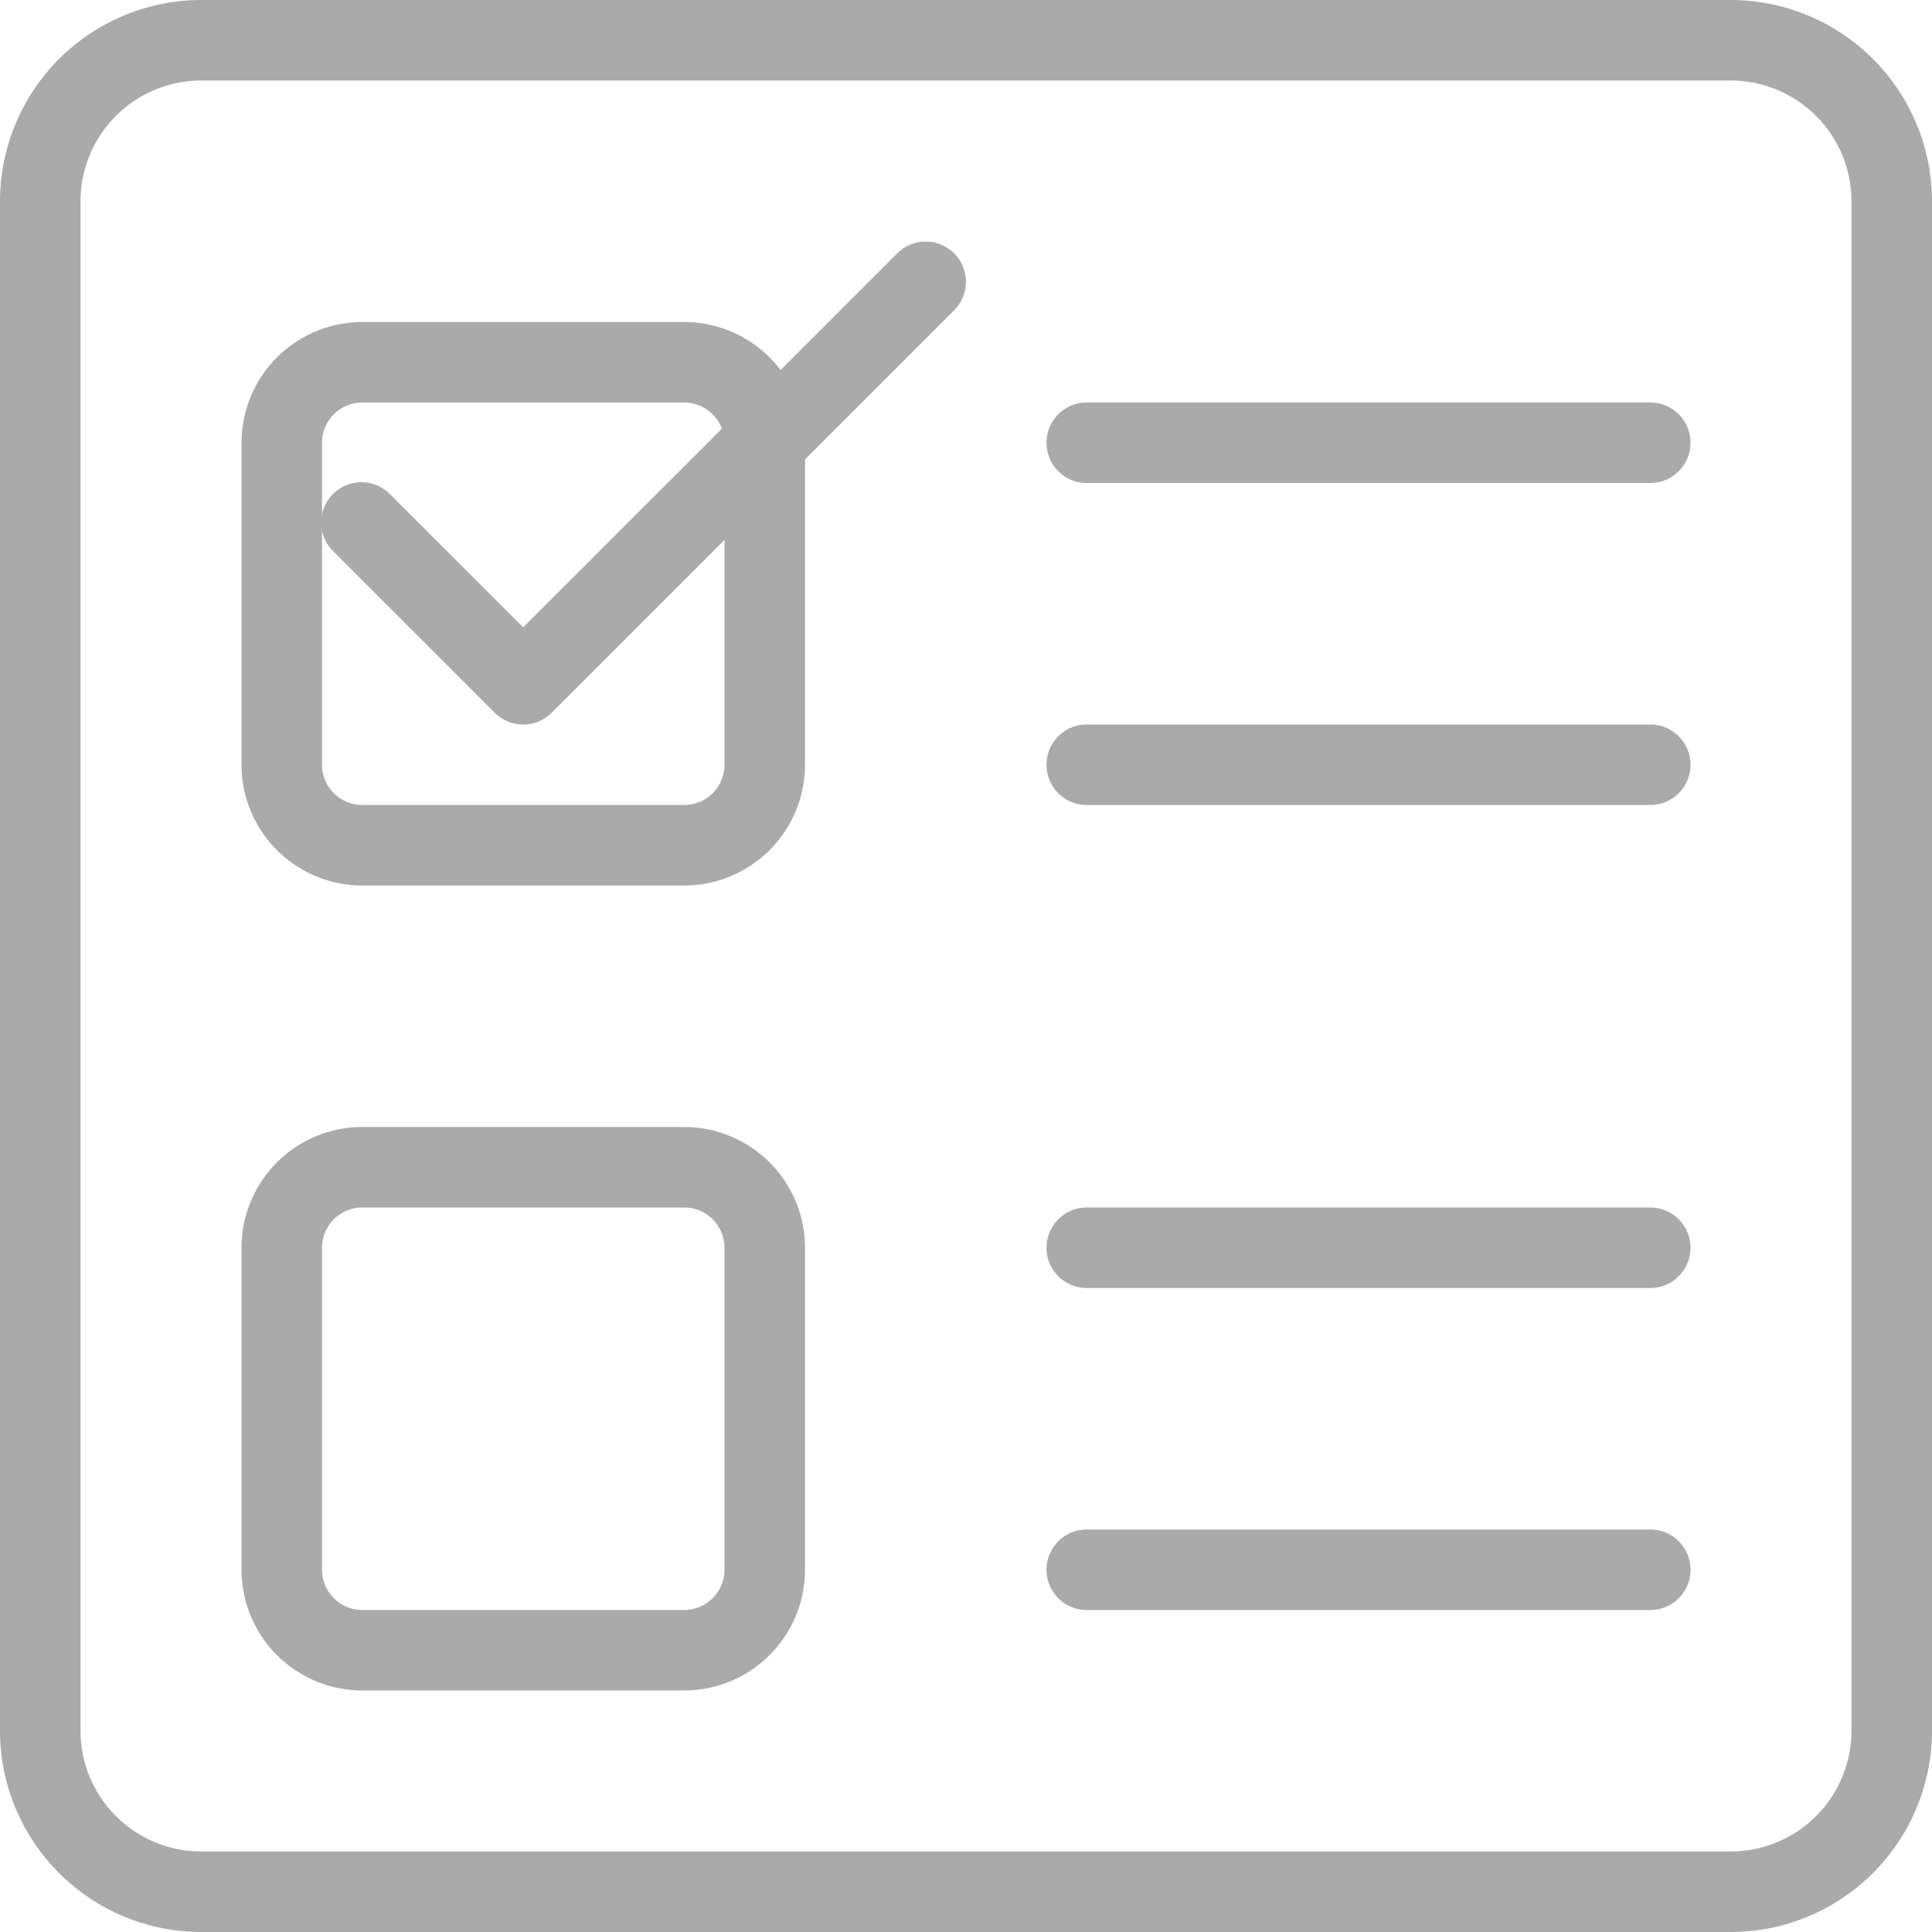 <svg id="checkbox" xmlns="http://www.w3.org/2000/svg" width="52" height="52" viewBox="0 0 52 52">
  <g id="Grupo_20655" data-name="Grupo 20655">
    <g id="Grupo_20654" data-name="Grupo 20654">
      <path id="Trazado_23287" data-name="Trazado 23287" d="M46.583,52H5.417A5.421,5.421,0,0,1,0,46.583V5.417A5.421,5.421,0,0,1,5.417,0H46.583A5.421,5.421,0,0,1,52,5.417V46.583A5.421,5.421,0,0,1,46.583,52ZM5.417,2.167a3.254,3.254,0,0,0-3.25,3.25V46.583a3.254,3.254,0,0,0,3.25,3.25H46.583a3.254,3.254,0,0,0,3.25-3.25V5.417a3.254,3.254,0,0,0-3.25-3.25Z" fill="#aaa"/>
    </g>
  </g>
  <g id="Grupo_20657" data-name="Grupo 20657" transform="translate(6.5 8.667)">
    <g id="Grupo_20656" data-name="Grupo 20656">
      <path id="Trazado_23288" data-name="Trazado 23288" d="M14.917,19.167H6.25A3.254,3.254,0,0,1,3,15.917V7.25A3.254,3.254,0,0,1,6.25,4h8.667a3.254,3.254,0,0,1,3.25,3.25v8.667A3.254,3.254,0,0,1,14.917,19.167Zm-8.667-13A1.087,1.087,0,0,0,5.167,7.25v8.667A1.087,1.087,0,0,0,6.25,17h8.667A1.087,1.087,0,0,0,16,15.917V7.25a1.087,1.087,0,0,0-1.083-1.083Z" transform="translate(-3 -4)" fill="#aaa"/>
    </g>
  </g>
  <g id="Grupo_20659" data-name="Grupo 20659" transform="translate(28.167 10.833)">
    <g id="Grupo_20658" data-name="Grupo 20658">
      <path id="Trazado_23289" data-name="Trazado 23289" d="M29.25,7.167H14.083a1.083,1.083,0,1,1,0-2.167H29.25a1.083,1.083,0,0,1,0,2.167Z" transform="translate(-13 -5)" fill="#aaa"/>
    </g>
  </g>
  <g id="Grupo_20661" data-name="Grupo 20661" transform="translate(28.167 19.5)">
    <g id="Grupo_20660" data-name="Grupo 20660">
      <path id="Trazado_23290" data-name="Trazado 23290" d="M29.25,11.167H14.083a1.083,1.083,0,1,1,0-2.167H29.25a1.083,1.083,0,0,1,0,2.167Z" transform="translate(-13 -9)" fill="#aaa"/>
    </g>
  </g>
  <g id="Grupo_20663" data-name="Grupo 20663" transform="translate(8.666 6.502)">
    <g id="Grupo_20662" data-name="Grupo 20662">
      <path id="Trazado_23291" data-name="Trazado 23291" d="M9.417,16a1.088,1.088,0,0,1-.767-.316L4.317,11.349A1.083,1.083,0,1,1,5.848,9.818l3.568,3.566L19.483,3.318a1.083,1.083,0,0,1,1.532,1.532L10.182,15.683A1.079,1.079,0,0,1,9.417,16Z" transform="translate(-4 -3.001)" fill="#aaa"/>
    </g>
  </g>
  <g id="Grupo_20665" data-name="Grupo 20665" transform="translate(6.5 30.333)">
    <g id="Grupo_20664" data-name="Grupo 20664">
      <path id="Trazado_23292" data-name="Trazado 23292" d="M14.917,29.167H6.25A3.254,3.254,0,0,1,3,25.917V17.25A3.254,3.254,0,0,1,6.25,14h8.667a3.254,3.254,0,0,1,3.25,3.25v8.667A3.254,3.254,0,0,1,14.917,29.167Zm-8.667-13A1.087,1.087,0,0,0,5.167,17.25v8.667A1.087,1.087,0,0,0,6.25,27h8.667A1.087,1.087,0,0,0,16,25.917V17.25a1.087,1.087,0,0,0-1.083-1.083Z" transform="translate(-3 -14)" fill="#aaa"/>
    </g>
  </g>
  <g id="Grupo_20667" data-name="Grupo 20667" transform="translate(28.167 32.5)">
    <g id="Grupo_20666" data-name="Grupo 20666">
      <path id="Trazado_23293" data-name="Trazado 23293" d="M29.25,17.167H14.083a1.083,1.083,0,1,1,0-2.167H29.25a1.083,1.083,0,0,1,0,2.167Z" transform="translate(-13 -15)" fill="#aaa"/>
    </g>
  </g>
  <g id="Grupo_20669" data-name="Grupo 20669" transform="translate(28.167 41.167)">
    <g id="Grupo_20668" data-name="Grupo 20668">
      <path id="Trazado_23294" data-name="Trazado 23294" d="M29.25,21.167H14.083a1.083,1.083,0,1,1,0-2.167H29.25a1.083,1.083,0,0,1,0,2.167Z" transform="translate(-13 -19)" fill="#aaa"/>
    </g>
  </g>
</svg>
